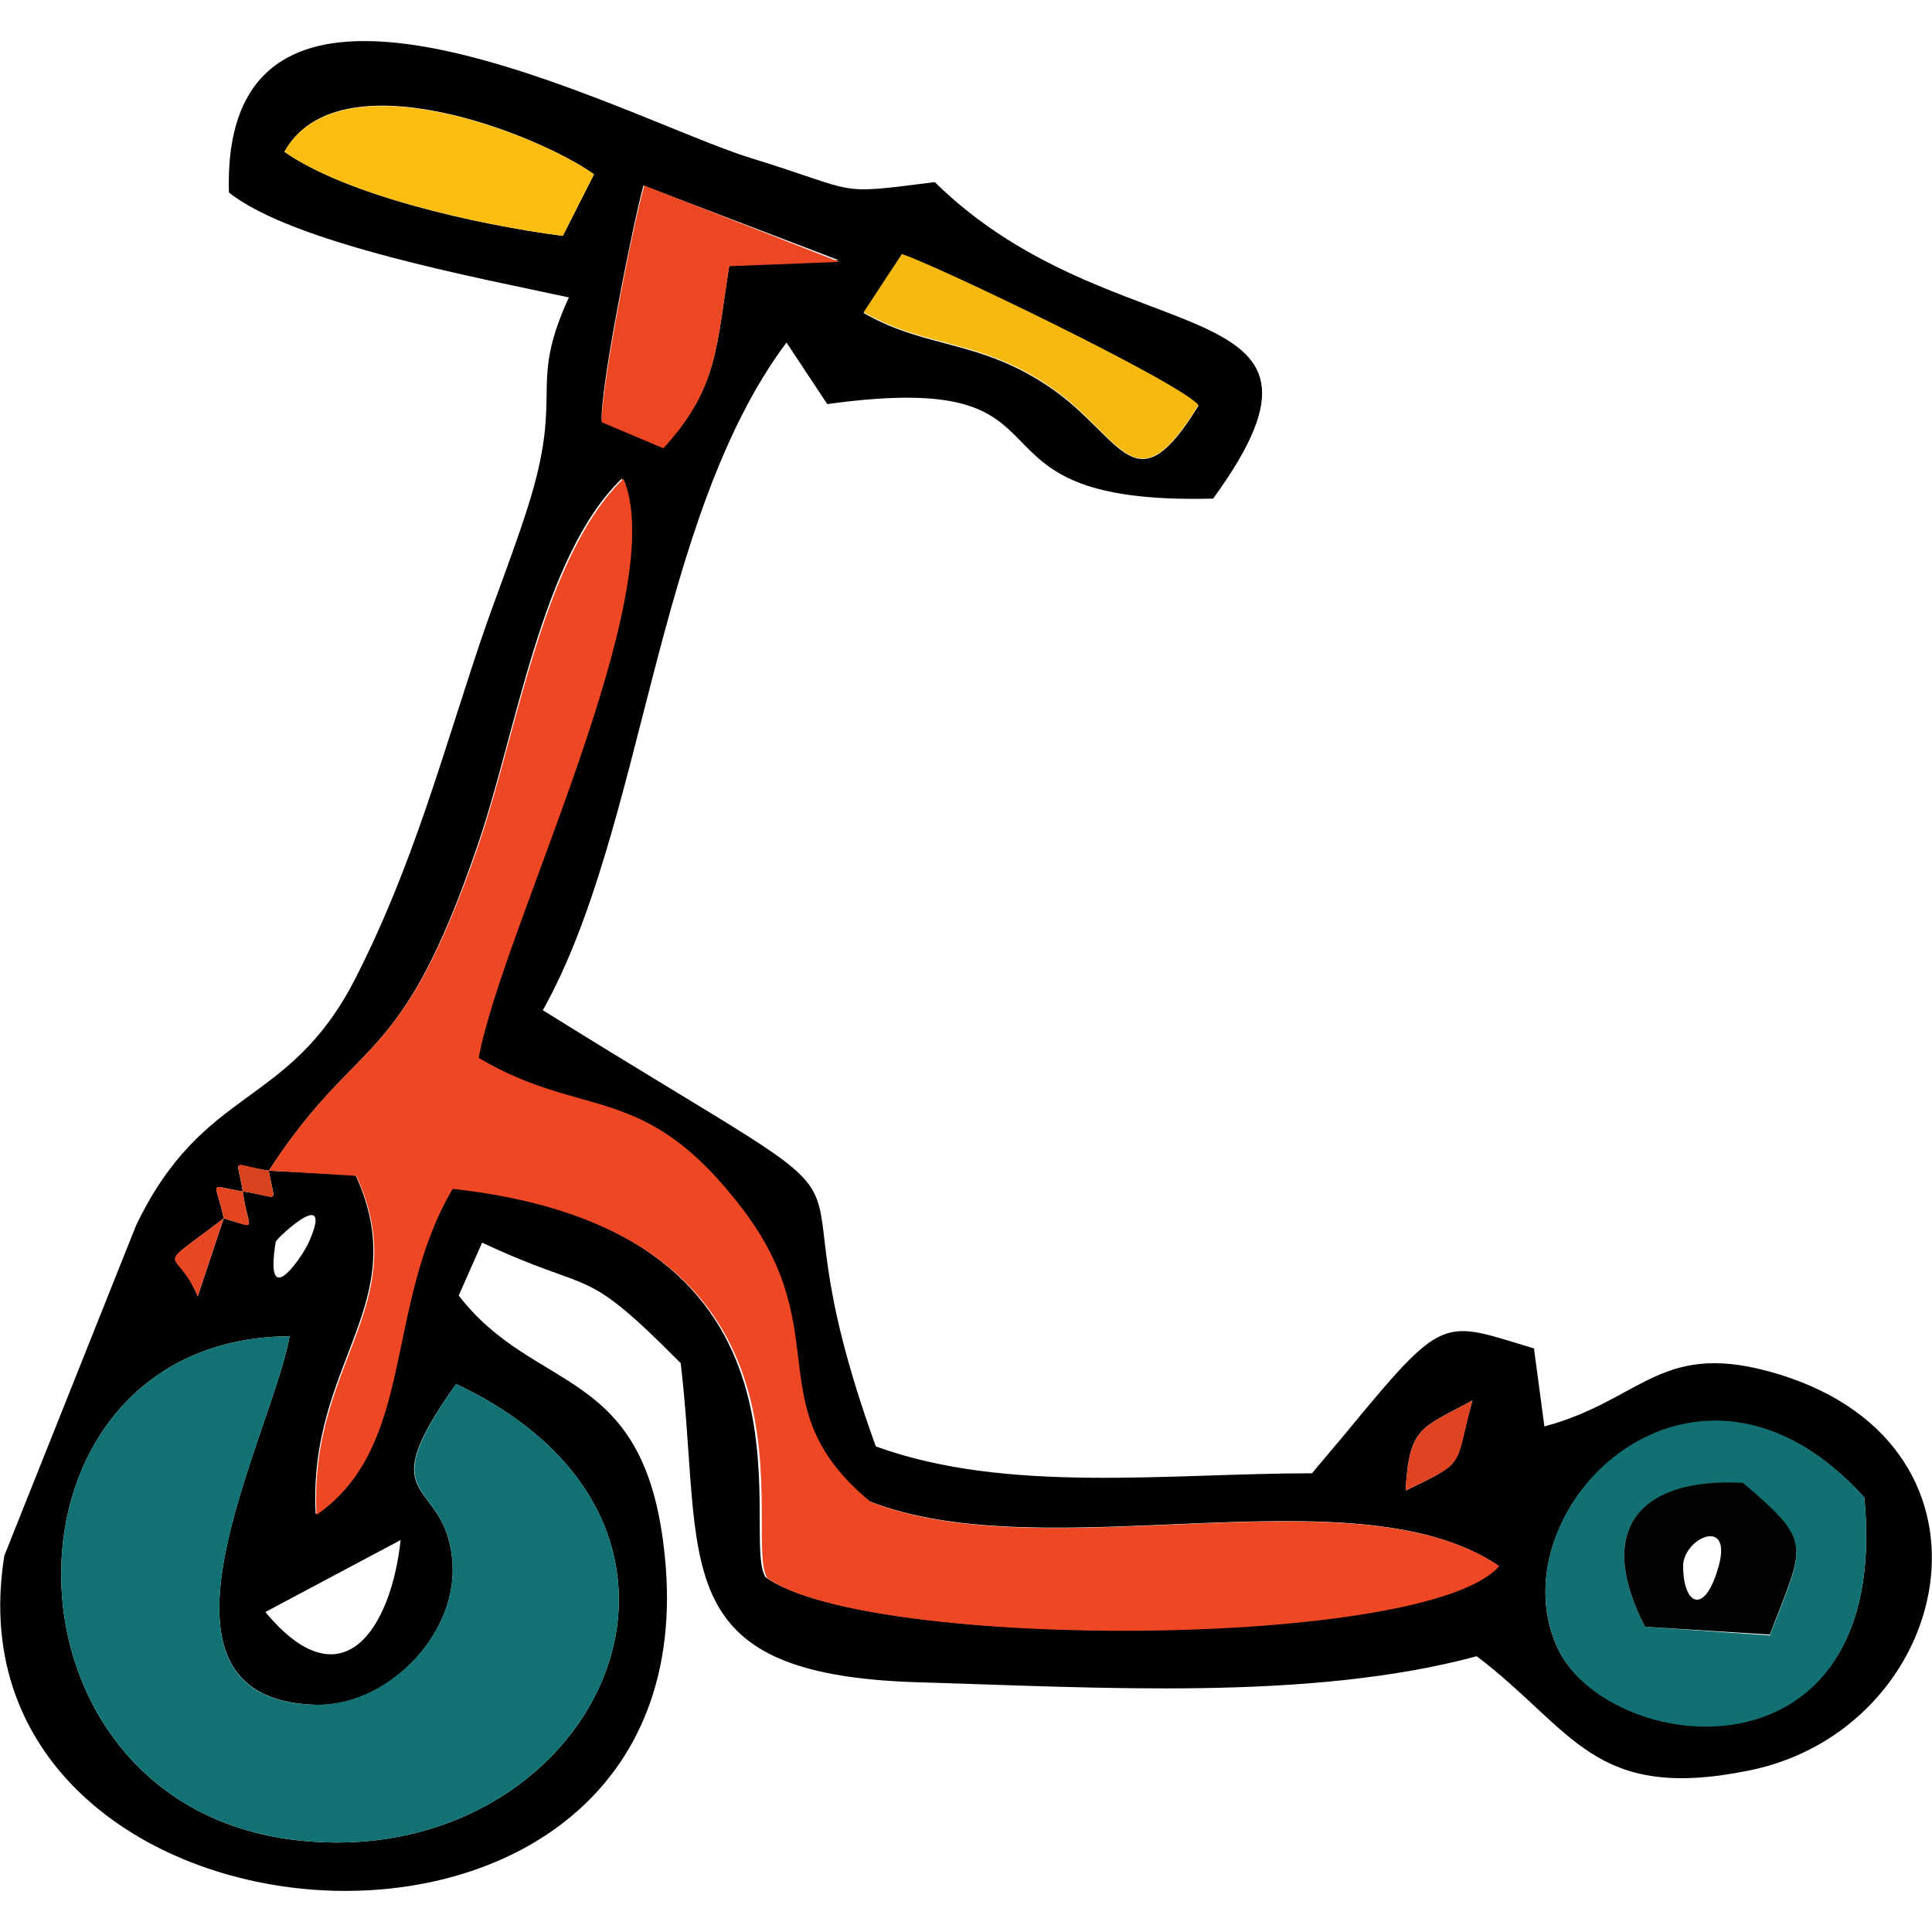 <?xml version="1.0" encoding="utf-8"?>
<!-- Generator: Adobe Illustrator 24.1.2, SVG Export Plug-In . SVG Version: 6.00 Build 0)  -->
<svg version="1.1" id="Слой_1" xmlns="http://www.w3.org/2000/svg" xmlns:xlink="http://www.w3.org/1999/xlink" x="0px" y="0px"
	 viewBox="0 0 222.8 222.8" style="enable-background:new 0 0 222.8 222.8;" xml:space="preserve">
<style type="text/css">
	.st0{fill-rule:evenodd;clip-rule:evenodd;fill:#010101;}
	.st1{fill-rule:evenodd;clip-rule:evenodd;fill:#ED4723;}
	.st2{fill-rule:evenodd;clip-rule:evenodd;fill:#127173;}
	.st3{fill-rule:evenodd;clip-rule:evenodd;fill:#127072;}
	.st4{fill-rule:evenodd;clip-rule:evenodd;fill:#EB4722;}
	.st5{fill-rule:evenodd;clip-rule:evenodd;fill:#FDBE10;}
	.st6{fill-rule:evenodd;clip-rule:evenodd;fill:#F6B910;}
	.st7{fill-rule:evenodd;clip-rule:evenodd;fill:#010202;}
	.st8{fill-rule:evenodd;clip-rule:evenodd;fill:#E04321;}
	.st9{fill-rule:evenodd;clip-rule:evenodd;fill:#E74622;}
	.st10{fill-rule:evenodd;clip-rule:evenodd;fill:#E34520;}
	.st11{fill-rule:evenodd;clip-rule:evenodd;fill:#D9421F;}
</style>
<path class="st0" d="M215,172.7c3.2,33.8-29.9,29.8-35.5,17.1C172.5,173.8,195.6,151.2,215,172.7z M30.6,185.9l15.6-8.3
	C45.1,187.8,39.5,196.6,30.6,185.9z M178.1,164.5l-1.2,5.4L178.1,164.5z M162.1,171.9c0.4-7.5,1.9-7.2,7.7-10.4
	C167.6,169.3,169.3,168.4,162.1,171.9L162.1,171.9z M52.6,159.6c35.5,16.8,15.7,56.6-18.5,52.6c-36.1-4.2-35.8-57.9-0.7-58.1
	c-2.1,11.6-18.9,42,3.1,42.5c8,0.2,16-7.8,15.7-16C51.7,169.9,42.2,174.2,52.6,159.6z M31.8,143.2c0.1-0.4,7-6.9,3.7,0.3
	C34.4,145.6,30.5,151.1,31.8,143.2z M25.8,140.5l-3,9C20.4,143.5,17.3,147,25.8,140.5L25.8,140.5z M28,137.4c0.6,4.6,2,4.3-2.2,3.1
	C24.9,136.1,23.8,136.7,28,137.4z M31,135c0.7,4.1,1.4,3-3,2.4C27.3,133.2,26.6,134.4,31,135z M31,135c10.4-16,15.1-11.3,24-37.3
	c4.6-13.3,7.4-33.5,16.7-42.5C77.3,68.5,57.8,107,55,122c12.4,7.4,19.1,2.5,30.5,17.5c10.9,14.4,1.5,22.8,14.7,33.6
	c20.4,8.1,56-3.7,72.5,7.4c-8.2,9.6-72.4,9.9-84.4,1.4c-3.2-4.7,8.7-40-36.3-44.9c-7.9,13.6-4.1,29.6-15.6,37.6
	c-0.9-17.6,11.4-24.2,4.6-39.1L31,135z M121.4,44.9c-8.3-5.8-14.5-4.6-21.8-8.8l4.4-6.7c3.7,1.1,31.9,14.7,34.2,17.4
	C130.9,58.7,129.5,50.6,121.4,44.9z M84.1,30.6c-1.5,9.4-1.3,14.2-7.6,21l-7.1-3c-0.3-3.3,3.5-22.4,4.8-27.2l22.5,8.6L84.1,30.6z
	 M64.9,27.2c-10-1.3-25-4.7-32.1-9.7c6.2-11.1,29.1-2.1,35.7,2.6L64.9,27.2z M178.1,164.5l-1.2-9c-10.7-3.2-10.2-4.2-21.9,10
	l-3.7,4.4c-16.6,0-35.2,2.4-50.3-3.1c-14.4-39.8,8.3-21.2-38.4-50.3c11.7-20.9,12.9-56.7,28.1-77l4.7,7.1
	c31.2-4.3,13.1,11.7,44.5,10.9c18.1-24.9-11.3-16-32.1-36.5c-11.8,1.5-8.3,1.2-21.3-2.8C72.3,13.8,25.4-12,26.4,22.2
	c7.4,5.9,29.1,9.9,39.2,12.1c-4.2,9.2-1.4,10.5-3.5,19.7c-1.2,5.5-4.8,14.3-6.7,20c-4.5,13.4-7.8,25.9-14.5,39
	c-7.7,14.9-17.4,12.1-25.2,28.3L0.5,179.4c-7.8,48.5,83.3,55,76-1.4c-2.6-20.6-14.9-17.3-23.6-28.6l2.7-6.1
	c13.2,6.2,11.3,2.2,22.9,13.9c2.7,23-2.1,35.9,27.3,36.8c20.9,0.6,45.2,2.2,64.5-3c11.2,8.5,13.4,16.8,31.3,13.2
	c23.6-4.7,31.1-37.2,3.6-45.7C191.5,154.3,189.6,161.4,178.1,164.5z"/>
<path class="st1" d="M31,135l10.1,0.6c6.8,14.9-5.5,21.5-4.6,39.1c11.5-8,7.7-23.9,15.7-37.6c45,5,33.2,40.2,36.3,44.9
	c11.9,8.4,76.1,8.2,84.4-1.4c-16.5-11.2-52.1,0.6-72.5-7.4c-13.2-10.9-3.8-19.3-14.7-33.7c-11.4-15-18.1-10.2-30.5-17.5
	c2.8-15,22.3-53.5,16.7-66.8c-9.3,9-12.2,29.1-16.8,42.5C46.1,123.7,41.4,119,31,135z"/>
<path class="st2" d="M52.6,159.6c-10.3,14.6-0.9,10.3-0.4,21c0.3,8.2-7.7,16.1-15.7,16c-22-0.4-5.2-30.9-3.1-42.5
	c-35.1,0.2-35.4,53.9,0.7,58.1C68.3,216.2,88.1,176.4,52.6,159.6z"/>
<path class="st3" d="M189.7,187.6c-5.9-11.5-0.4-17.2,11.3-16.5c8.2,7,7.1,7,3.1,17.5L189.7,187.6z M215,172.7
	c-19.4-21.6-42.5,1-35.5,17.1C185.1,202.6,218.2,206.6,215,172.7z"/>
<path class="st4" d="M69.4,48.7l7.1,3c6.3-6.9,6.1-11.7,7.6-21l12.7-0.5l-22.5-8.8C72.9,26.3,69.2,45.4,69.4,48.7z"/>
<path class="st5" d="M32.8,17.5c7.1,5,22.2,8.4,32.1,9.7l3.6-7.1C61.9,15.4,39,6.5,32.8,17.5z"/>
<path class="st6" d="M99.6,36c7.3,4.2,13.5,3,21.8,8.8c8.1,5.7,9.5,13.9,16.8,1.9c-2.3-2.7-30.6-16.3-34.2-17.4L99.6,36z"/>
<path class="st7" d="M194.1,180.6c0-3.2,5.7-5.8,4.1,0S194.1,185.1,194.1,180.6z M189.7,187.6l14.4,0.9c4-10.5,5.1-10.5-3.1-17.5
	C189.3,170.4,183.8,176.1,189.7,187.6L189.7,187.6z"/>
<path class="st8" d="M162.1,171.9c7.2-3.5,5.6-2.6,7.7-10.4C164,164.7,162.5,164.4,162.1,171.9z"/>
<path class="st9" d="M25.8,140.5c-8.5,6.5-5.5,3-3,9L25.8,140.5z"/>
<path class="st10" d="M28,137.4c-4.3-0.7-3.1-1.4-2.2,3.1C30,141.7,28.6,142.1,28,137.4z"/>
<path class="st11" d="M31,135c-4.4-0.7-3.7-1.8-3,2.4C32.4,138,31.7,139.2,31,135z"/>
</svg>
